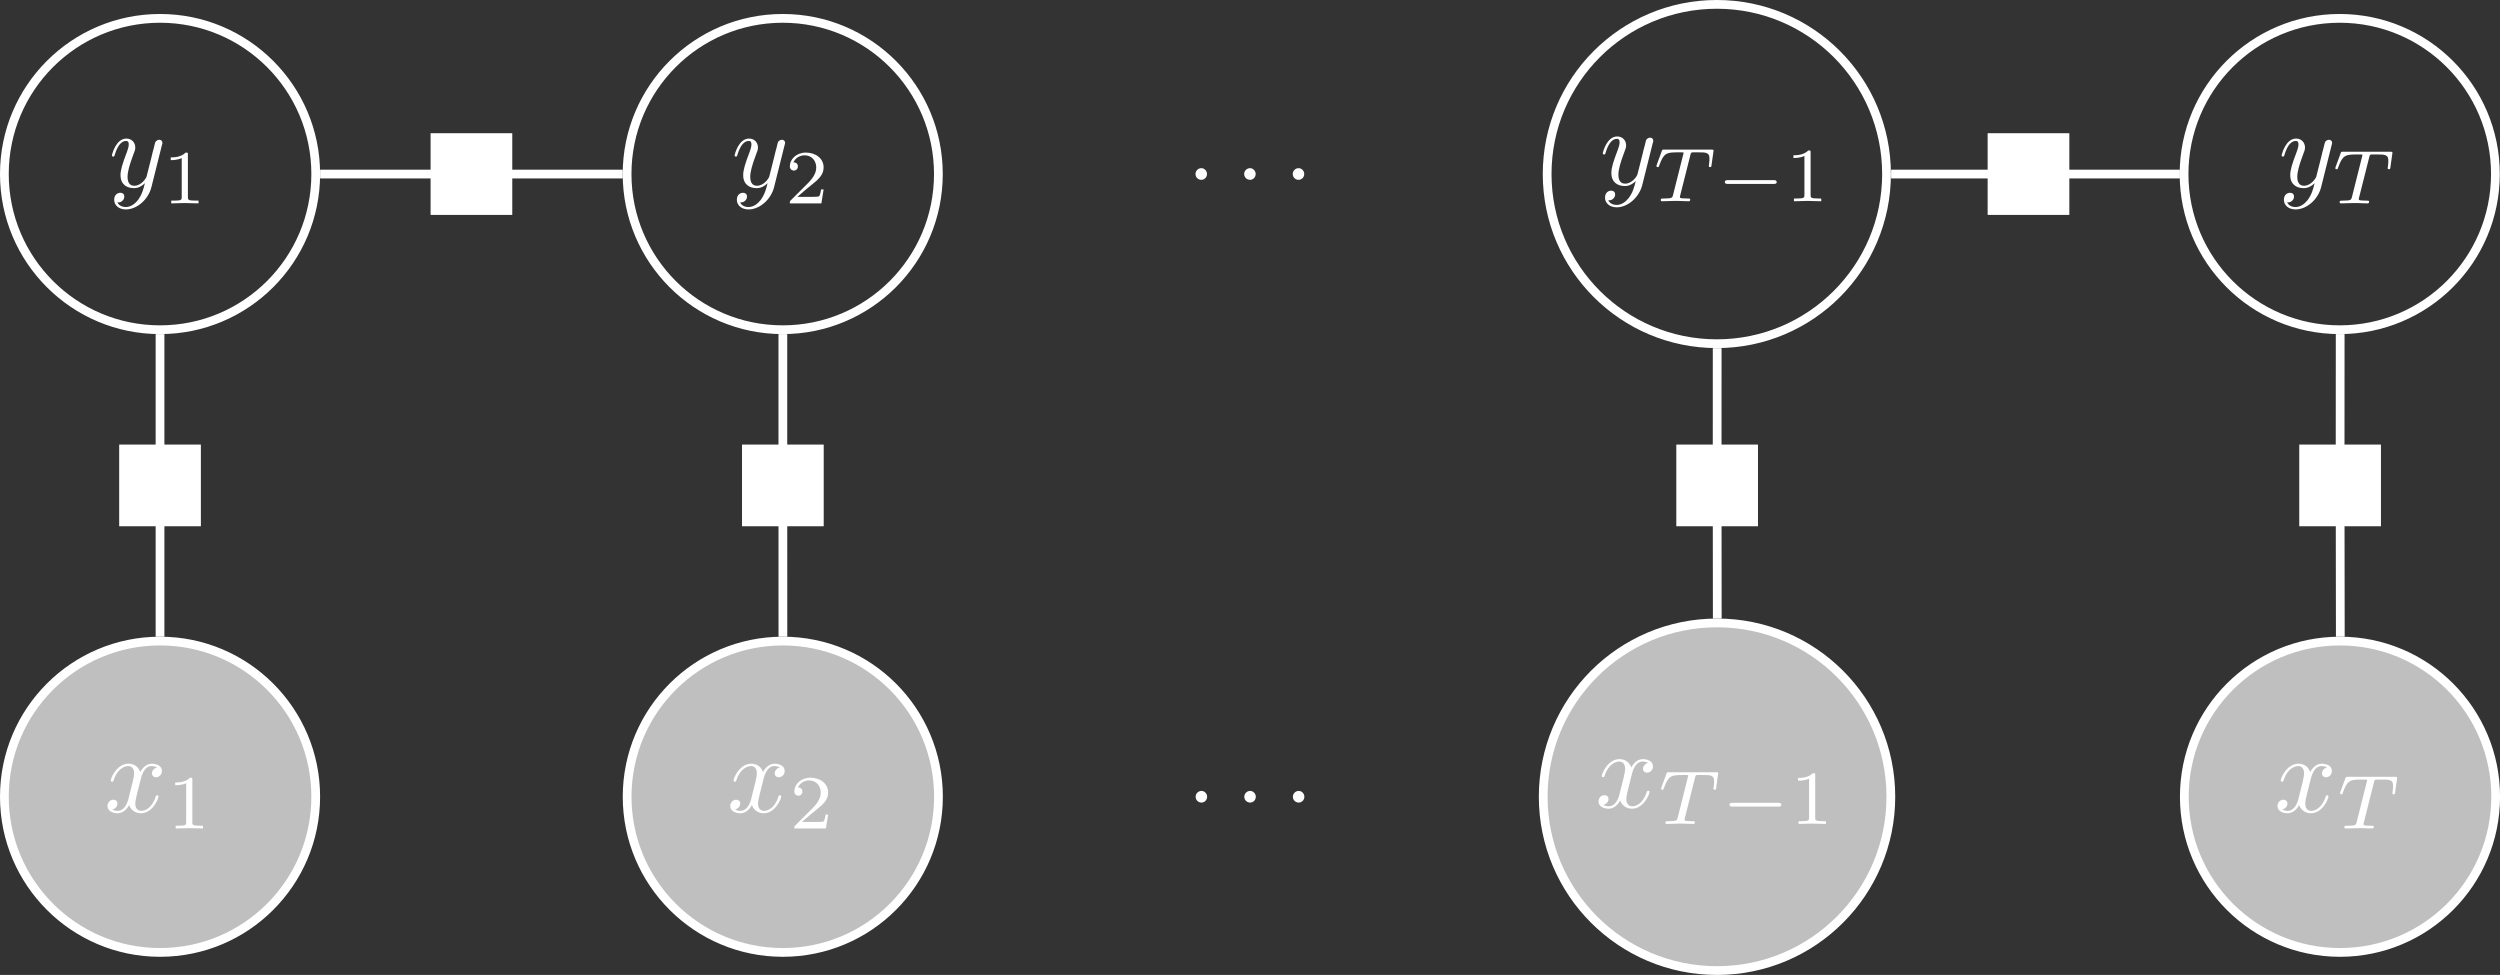 <?xml version="1.0" encoding="UTF-8"?>
<svg xmlns="http://www.w3.org/2000/svg" xmlns:xlink="http://www.w3.org/1999/xlink" width="227.617pt" height="88.764pt" viewBox="0 0 227.617 88.764" version="1.1">
<rect x="0" y="0" width="227.617" height="88.764" fill="#333333" stroke="none"/>
<defs>
<g>
<symbol overflow="visible" id="glyph0-0">
<path style="stroke:none;" d=""/>
</symbol>
<symbol overflow="visible" id="glyph0-1">
<path style="stroke:none;" d="M 4.844 -3.797 C 4.891 -3.938 4.891 -3.953 4.891 -4.031 C 4.891 -4.203 4.75 -4.297 4.594 -4.297 C 4.5 -4.297 4.344 -4.234 4.25 -4.094 C 4.234 -4.031 4.141 -3.734 4.109 -3.547 C 4.031 -3.297 3.969 -3.016 3.906 -2.75 L 3.453 -0.953 C 3.422 -0.812 2.984 -0.109 2.328 -0.109 C 1.828 -0.109 1.719 -0.547 1.719 -0.922 C 1.719 -1.375 1.891 -2 2.219 -2.875 C 2.375 -3.281 2.422 -3.391 2.422 -3.594 C 2.422 -4.031 2.109 -4.406 1.609 -4.406 C 0.656 -4.406 0.297 -2.953 0.297 -2.875 C 0.297 -2.766 0.391 -2.766 0.406 -2.766 C 0.516 -2.766 0.516 -2.797 0.562 -2.953 C 0.844 -3.891 1.234 -4.188 1.578 -4.188 C 1.656 -4.188 1.828 -4.188 1.828 -3.875 C 1.828 -3.625 1.719 -3.359 1.656 -3.172 C 1.25 -2.109 1.078 -1.547 1.078 -1.078 C 1.078 -0.188 1.703 0.109 2.297 0.109 C 2.688 0.109 3.016 -0.062 3.297 -0.344 C 3.172 0.172 3.047 0.672 2.656 1.203 C 2.391 1.531 2.016 1.828 1.562 1.828 C 1.422 1.828 0.969 1.797 0.797 1.406 C 0.953 1.406 1.094 1.406 1.219 1.281 C 1.328 1.203 1.422 1.062 1.422 0.875 C 1.422 0.562 1.156 0.531 1.062 0.531 C 0.828 0.531 0.5 0.688 0.5 1.172 C 0.5 1.672 0.938 2.047 1.562 2.047 C 2.578 2.047 3.609 1.141 3.891 0.016 Z M 4.844 -3.797 "/>
</symbol>
<symbol overflow="visible" id="glyph0-2">
<path style="stroke:none;" d="M 3.328 -3.016 C 3.391 -3.266 3.625 -4.188 4.312 -4.188 C 4.359 -4.188 4.609 -4.188 4.812 -4.062 C 4.531 -4 4.344 -3.766 4.344 -3.516 C 4.344 -3.359 4.453 -3.172 4.719 -3.172 C 4.938 -3.172 5.25 -3.344 5.25 -3.75 C 5.25 -4.266 4.672 -4.406 4.328 -4.406 C 3.75 -4.406 3.406 -3.875 3.281 -3.656 C 3.031 -4.312 2.5 -4.406 2.203 -4.406 C 1.172 -4.406 0.594 -3.125 0.594 -2.875 C 0.594 -2.766 0.703 -2.766 0.719 -2.766 C 0.797 -2.766 0.828 -2.797 0.844 -2.875 C 1.188 -3.938 1.844 -4.188 2.188 -4.188 C 2.375 -4.188 2.719 -4.094 2.719 -3.516 C 2.719 -3.203 2.547 -2.547 2.188 -1.141 C 2.031 -0.531 1.672 -0.109 1.234 -0.109 C 1.172 -0.109 0.953 -0.109 0.734 -0.234 C 0.984 -0.297 1.203 -0.5 1.203 -0.781 C 1.203 -1.047 0.984 -1.125 0.844 -1.125 C 0.531 -1.125 0.297 -0.875 0.297 -0.547 C 0.297 -0.094 0.781 0.109 1.219 0.109 C 1.891 0.109 2.25 -0.594 2.266 -0.641 C 2.391 -0.281 2.75 0.109 3.344 0.109 C 4.375 0.109 4.938 -1.172 4.938 -1.422 C 4.938 -1.531 4.859 -1.531 4.828 -1.531 C 4.734 -1.531 4.719 -1.484 4.688 -1.422 C 4.359 -0.344 3.688 -0.109 3.375 -0.109 C 2.984 -0.109 2.828 -0.422 2.828 -0.766 C 2.828 -0.984 2.875 -1.203 2.984 -1.641 Z M 3.328 -3.016 "/>
</symbol>
<symbol overflow="visible" id="glyph0-3">
<path style="stroke:none;" d="M 1.906 -0.531 C 1.906 -0.812 1.672 -1.062 1.391 -1.062 C 1.094 -1.062 0.859 -0.812 0.859 -0.531 C 0.859 -0.234 1.094 0 1.391 0 C 1.672 0 1.906 -0.234 1.906 -0.531 Z M 1.906 -0.531 "/>
</symbol>
<symbol overflow="visible" id="glyph1-0">
<path style="stroke:none;" d=""/>
</symbol>
<symbol overflow="visible" id="glyph1-1">
<path style="stroke:none;" d="M 2.328 -4.438 C 2.328 -4.625 2.328 -4.625 2.125 -4.625 C 1.672 -4.188 1.047 -4.188 0.766 -4.188 L 0.766 -3.938 C 0.922 -3.938 1.391 -3.938 1.766 -4.125 L 1.766 -0.578 C 1.766 -0.344 1.766 -0.25 1.078 -0.25 L 0.812 -0.25 L 0.812 0 C 0.938 0 1.797 -0.031 2.047 -0.031 C 2.266 -0.031 3.141 0 3.297 0 L 3.297 -0.25 L 3.031 -0.25 C 2.328 -0.25 2.328 -0.344 2.328 -0.578 Z M 2.328 -4.438 "/>
</symbol>
<symbol overflow="visible" id="glyph1-2">
<path style="stroke:none;" d="M 3.516 -1.266 L 3.281 -1.266 C 3.266 -1.109 3.188 -0.703 3.094 -0.641 C 3.047 -0.594 2.516 -0.594 2.406 -0.594 L 1.125 -0.594 C 1.859 -1.234 2.109 -1.438 2.516 -1.766 C 3.031 -2.172 3.516 -2.609 3.516 -3.266 C 3.516 -4.109 2.781 -4.625 1.891 -4.625 C 1.031 -4.625 0.438 -4.016 0.438 -3.375 C 0.438 -3.031 0.734 -2.984 0.812 -2.984 C 0.969 -2.984 1.172 -3.109 1.172 -3.359 C 1.172 -3.484 1.125 -3.734 0.766 -3.734 C 0.984 -4.219 1.453 -4.375 1.781 -4.375 C 2.484 -4.375 2.844 -3.828 2.844 -3.266 C 2.844 -2.656 2.406 -2.188 2.188 -1.938 L 0.516 -0.266 C 0.438 -0.203 0.438 -0.188 0.438 0 L 3.312 0 Z M 3.516 -1.266 "/>
</symbol>
<symbol overflow="visible" id="glyph2-0">
<path style="stroke:none;" d=""/>
</symbol>
<symbol overflow="visible" id="glyph2-1">
<path style="stroke:none;" d="M 3.391 -4.219 C 3.438 -4.422 3.453 -4.438 3.609 -4.453 C 3.641 -4.453 3.875 -4.453 4.016 -4.453 C 4.453 -4.453 4.625 -4.453 4.797 -4.406 C 5.109 -4.312 5.125 -4.109 5.125 -3.859 C 5.125 -3.75 5.125 -3.656 5.078 -3.297 L 5.062 -3.219 C 5.062 -3.141 5.109 -3.109 5.188 -3.109 C 5.297 -3.109 5.297 -3.172 5.312 -3.281 L 5.5 -4.609 C 5.5 -4.703 5.422 -4.703 5.297 -4.703 L 1.016 -4.703 C 0.844 -4.703 0.828 -4.703 0.781 -4.562 L 0.328 -3.328 C 0.328 -3.297 0.297 -3.234 0.297 -3.203 C 0.297 -3.172 0.312 -3.109 0.422 -3.109 C 0.516 -3.109 0.516 -3.141 0.562 -3.281 C 0.969 -4.391 1.203 -4.453 2.266 -4.453 L 2.547 -4.453 C 2.766 -4.453 2.766 -4.453 2.766 -4.391 C 2.766 -4.391 2.766 -4.344 2.734 -4.25 L 1.812 -0.578 C 1.75 -0.328 1.734 -0.25 1 -0.25 C 0.75 -0.25 0.688 -0.25 0.688 -0.094 C 0.688 -0.078 0.703 0 0.812 0 C 1 0 1.219 -0.016 1.406 -0.016 C 1.609 -0.016 1.812 -0.031 2 -0.031 C 2.203 -0.031 2.438 -0.031 2.641 -0.016 C 2.828 -0.016 3.031 0 3.219 0 C 3.281 0 3.375 0 3.375 -0.156 C 3.375 -0.25 3.312 -0.25 3.094 -0.25 C 2.969 -0.25 2.828 -0.266 2.688 -0.266 C 2.453 -0.281 2.438 -0.312 2.438 -0.391 C 2.438 -0.453 2.438 -0.453 2.469 -0.562 Z M 3.391 -4.219 "/>
</symbol>
<symbol overflow="visible" id="glyph3-0">
<path style="stroke:none;" d=""/>
</symbol>
<symbol overflow="visible" id="glyph3-1">
<path style="stroke:none;" d="M 5.188 -1.578 C 5.297 -1.578 5.469 -1.578 5.469 -1.734 C 5.469 -1.922 5.297 -1.922 5.188 -1.922 L 1.031 -1.922 C 0.922 -1.922 0.75 -1.922 0.75 -1.75 C 0.75 -1.578 0.906 -1.578 1.031 -1.578 Z M 5.188 -1.578 "/>
</symbol>
</g>
<clipPath id="clip1">
  <path d="M 187 0 L 227.617 0 L 227.617 42 L 187 42 Z M 187 0 "/>
</clipPath>
<clipPath id="clip2">
  <path d="M 0 47 L 41 47 L 41 88.766 L 0 88.766 Z M 0 47 "/>
</clipPath>
<clipPath id="clip3">
  <path d="M 45 47 L 97 47 L 97 88.766 L 45 88.766 Z M 45 47 "/>
</clipPath>
<clipPath id="clip4">
  <path d="M 140 56 L 173 56 L 173 88.766 L 140 88.766 Z M 140 56 "/>
</clipPath>
<clipPath id="clip5">
  <path d="M 129 45 L 184 45 L 184 88.766 L 129 88.766 Z M 129 45 "/>
</clipPath>
<clipPath id="clip6">
  <path d="M 198 58 L 227.617 58 L 227.617 87 L 198 87 Z M 198 58 "/>
</clipPath>
<clipPath id="clip7">
  <path d="M 187 47 L 227.617 47 L 227.617 88.766 L 187 88.766 Z M 187 47 "/>
</clipPath>
</defs>
<g id="surface1">
<path style="fill:none;stroke-width:0.797;stroke-linecap:butt;stroke-linejoin:miter;stroke:rgb(100%,100%,100%);stroke-opacity:1;stroke-miterlimit:10;" d="M 14.174 -0.002 C 14.174 7.826 7.826 14.174 -0.002 14.174 C -7.826 14.174 -14.174 7.826 -14.174 -0.002 C -14.174 -7.83 -7.826 -14.174 -0.002 -14.174 C 7.826 -14.174 14.174 -7.83 14.174 -0.002 Z M 14.174 -0.002 " transform="matrix(1,0,0,-1,14.572,15.846)"/>
<g style="fill:rgb(100%,100%,100%);fill-opacity:1;">
  <use xlink:href="#glyph0-1" x="9.895" y="17.022"/>
</g>
<g style="fill:rgb(100%,100%,100%);fill-opacity:1;">
  <use xlink:href="#glyph1-1" x="14.779" y="18.517"/>
</g>
<path style="fill:none;stroke-width:0.797;stroke-linecap:butt;stroke-linejoin:miter;stroke:rgb(100%,100%,100%);stroke-opacity:1;stroke-miterlimit:10;" d="M 70.865 -0.002 C 70.865 7.826 64.522 14.174 56.694 14.174 C 48.865 14.174 42.522 7.826 42.522 -0.002 C 42.522 -7.83 48.865 -14.174 56.694 -14.174 C 64.522 -14.174 70.865 -7.83 70.865 -0.002 Z M 70.865 -0.002 " transform="matrix(1,0,0,-1,14.572,15.846)"/>
<g style="fill:rgb(100%,100%,100%);fill-opacity:1;">
  <use xlink:href="#glyph0-1" x="66.588" y="17.022"/>
</g>
<g style="fill:rgb(100%,100%,100%);fill-opacity:1;">
  <use xlink:href="#glyph1-2" x="71.472" y="18.517"/>
</g>
<path style="fill:none;stroke-width:0.797;stroke-linecap:butt;stroke-linejoin:miter;stroke:rgb(100%,100%,100%);stroke-opacity:1;stroke-miterlimit:10;" d="M 157.19 -0.002 C 157.19 8.534 150.272 15.448 141.74 15.448 C 133.209 15.448 126.291 8.534 126.291 -0.002 C 126.291 -8.533 133.209 -15.447 141.74 -15.447 C 150.272 -15.447 157.19 -8.533 157.19 -0.002 Z M 157.19 -0.002 " transform="matrix(1,0,0,-1,14.572,15.846)"/>
<g style="fill:rgb(100%,100%,100%);fill-opacity:1;">
  <use xlink:href="#glyph0-1" x="145.632" y="16.829"/>
</g>
<g style="fill:rgb(100%,100%,100%);fill-opacity:1;">
  <use xlink:href="#glyph2-1" x="150.516" y="18.323"/>
</g>
<g style="fill:rgb(100%,100%,100%);fill-opacity:1;">
  <use xlink:href="#glyph3-1" x="156.294" y="18.323"/>
</g>
<g style="fill:rgb(100%,100%,100%);fill-opacity:1;">
  <use xlink:href="#glyph1-1" x="162.521" y="18.323"/>
</g>
<g clip-path="url(#clip1)" clip-rule="nonzero">
<path style="fill:none;stroke-width:0.797;stroke-linecap:butt;stroke-linejoin:miter;stroke:rgb(100%,100%,100%);stroke-opacity:1;stroke-miterlimit:10;" d="M 212.627 -0.002 C 212.627 7.826 206.28 14.174 198.451 14.174 C 190.623 14.174 184.28 7.826 184.28 -0.002 C 184.28 -7.83 190.623 -14.174 198.451 -14.174 C 206.28 -14.174 212.627 -7.83 212.627 -0.002 Z M 212.627 -0.002 " transform="matrix(1,0,0,-1,14.572,15.846)"/>
</g>
<g style="fill:rgb(100%,100%,100%);fill-opacity:1;">
  <use xlink:href="#glyph0-1" x="207.441" y="17.022"/>
</g>
<g style="fill:rgb(100%,100%,100%);fill-opacity:1;">
  <use xlink:href="#glyph2-1" x="212.325" y="18.517"/>
</g>
<path style=" stroke:none;fill-rule:nonzero;fill:rgb(75%,75%,75%);fill-opacity:1;" d="M 28.746 72.539 C 28.746 64.711 22.398 58.367 14.57 58.367 C 6.746 58.367 0.398 64.711 0.398 72.539 C 0.398 80.367 6.746 86.715 14.57 86.715 C 22.398 86.715 28.746 80.367 28.746 72.539 Z M 28.746 72.539 "/>
<g clip-path="url(#clip2)" clip-rule="nonzero">
<path style="fill:none;stroke-width:0.797;stroke-linecap:butt;stroke-linejoin:miter;stroke:rgb(100%,100%,100%);stroke-opacity:1;stroke-miterlimit:10;" d="M 14.174 -56.693 C 14.174 -48.865 7.826 -42.521 -0.002 -42.521 C -7.826 -42.521 -14.174 -48.865 -14.174 -56.693 C -14.174 -64.521 -7.826 -70.869 -0.002 -70.869 C 7.826 -70.869 14.174 -64.521 14.174 -56.693 Z M 14.174 -56.693 " transform="matrix(1,0,0,-1,14.572,15.846)"/>
</g>
<g style="fill:rgb(100%,100%,100%);fill-opacity:1;">
  <use xlink:href="#glyph0-2" x="9.49" y="73.937"/>
</g>
<g style="fill:rgb(100%,100%,100%);fill-opacity:1;">
  <use xlink:href="#glyph1-1" x="15.184" y="75.431"/>
</g>
<path style=" stroke:none;fill-rule:nonzero;fill:rgb(75%,75%,75%);fill-opacity:1;" d="M 85.445 72.539 C 85.445 64.711 79.102 58.367 71.273 58.367 C 63.445 58.367 57.098 64.711 57.098 72.539 C 57.098 80.367 63.445 86.715 71.273 86.715 C 79.102 86.715 85.445 80.367 85.445 72.539 Z M 85.445 72.539 "/>
<g clip-path="url(#clip3)" clip-rule="nonzero">
<path style="fill:none;stroke-width:0.797;stroke-linecap:butt;stroke-linejoin:miter;stroke:rgb(100%,100%,100%);stroke-opacity:1;stroke-miterlimit:10;" d="M 70.873 -56.693 C 70.873 -48.865 64.53 -42.521 56.701 -42.521 C 48.873 -42.521 42.526 -48.865 42.526 -56.693 C 42.526 -64.521 48.873 -70.869 56.701 -70.869 C 64.53 -70.869 70.873 -64.521 70.873 -56.693 Z M 70.873 -56.693 " transform="matrix(1,0,0,-1,14.572,15.846)"/>
</g>
<g style="fill:rgb(100%,100%,100%);fill-opacity:1;">
  <use xlink:href="#glyph0-2" x="66.19" y="73.937"/>
</g>
<g style="fill:rgb(100%,100%,100%);fill-opacity:1;">
  <use xlink:href="#glyph1-2" x="71.884" y="75.431"/>
</g>
<g clip-path="url(#clip4)" clip-rule="nonzero">
<path style=" stroke:none;fill-rule:nonzero;fill:rgb(75%,75%,75%);fill-opacity:1;" d="M 172.156 72.539 C 172.156 63.797 165.07 56.715 156.332 56.715 C 147.59 56.715 140.504 63.797 140.504 72.539 C 140.504 81.281 147.59 88.367 156.332 88.367 C 165.07 88.367 172.156 81.281 172.156 72.539 Z M 172.156 72.539 "/>
</g>
<g clip-path="url(#clip5)" clip-rule="nonzero">
<path style="fill:none;stroke-width:0.797;stroke-linecap:butt;stroke-linejoin:miter;stroke:rgb(100%,100%,100%);stroke-opacity:1;stroke-miterlimit:10;" d="M 157.584 -56.693 C 157.584 -47.951 150.498 -40.869 141.76 -40.869 C 133.018 -40.869 125.932 -47.951 125.932 -56.693 C 125.932 -65.435 133.018 -72.521 141.76 -72.521 C 150.498 -72.521 157.584 -65.435 157.584 -56.693 Z M 157.584 -56.693 " transform="matrix(1,0,0,-1,14.572,15.846)"/>
</g>
<g style="fill:rgb(100%,100%,100%);fill-opacity:1;">
  <use xlink:href="#glyph0-2" x="145.244" y="73.522"/>
</g>
<g style="fill:rgb(100%,100%,100%);fill-opacity:1;">
  <use xlink:href="#glyph2-1" x="150.938" y="75.016"/>
</g>
<g style="fill:rgb(100%,100%,100%);fill-opacity:1;">
  <use xlink:href="#glyph3-1" x="156.716" y="75.016"/>
</g>
<g style="fill:rgb(100%,100%,100%);fill-opacity:1;">
  <use xlink:href="#glyph1-1" x="162.943" y="75.016"/>
</g>
<g clip-path="url(#clip6)" clip-rule="nonzero">
<path style=" stroke:none;fill-rule:nonzero;fill:rgb(75%,75%,75%);fill-opacity:1;" d="M 227.223 72.539 C 227.223 64.711 220.875 58.367 213.047 58.367 C 205.219 58.367 198.875 64.711 198.875 72.539 C 198.875 80.367 205.219 86.715 213.047 86.715 C 220.875 86.715 227.223 80.367 227.223 72.539 Z M 227.223 72.539 "/>
</g>
<g clip-path="url(#clip7)" clip-rule="nonzero">
<path style="fill:none;stroke-width:0.797;stroke-linecap:butt;stroke-linejoin:miter;stroke:rgb(100%,100%,100%);stroke-opacity:1;stroke-miterlimit:10;" d="M 212.651 -56.693 C 212.651 -48.865 206.303 -42.521 198.475 -42.521 C 190.647 -42.521 184.303 -48.865 184.303 -56.693 C 184.303 -64.521 190.647 -70.869 198.475 -70.869 C 206.303 -70.869 212.651 -64.521 212.651 -56.693 Z M 212.651 -56.693 " transform="matrix(1,0,0,-1,14.572,15.846)"/>
</g>
<g style="fill:rgb(100%,100%,100%);fill-opacity:1;">
  <use xlink:href="#glyph0-2" x="207.06" y="73.937"/>
</g>
<g style="fill:rgb(100%,100%,100%);fill-opacity:1;">
  <use xlink:href="#glyph2-1" x="212.754" y="75.431"/>
</g>
<path style="fill:none;stroke-width:0.797;stroke-linecap:butt;stroke-linejoin:miter;stroke:rgb(100%,100%,100%);stroke-opacity:1;stroke-miterlimit:10;" d="M 14.573 -0.002 L 42.127 -0.002 " transform="matrix(1,0,0,-1,14.572,15.846)"/>
<path style="fill-rule:nonzero;fill:rgb(100%,100%,100%);fill-opacity:1;stroke-width:0.797;stroke-linecap:butt;stroke-linejoin:miter;stroke:rgb(100%,100%,100%);stroke-opacity:1;stroke-miterlimit:10;" d="M 25.03 -3.322 L 31.67 -3.322 L 31.67 3.319 L 25.03 3.319 Z M 25.03 -3.322 " transform="matrix(1,0,0,-1,14.572,15.846)"/>
<path style="fill:none;stroke-width:0.797;stroke-linecap:butt;stroke-linejoin:miter;stroke:rgb(100%,100%,100%);stroke-opacity:1;stroke-miterlimit:10;" d="M -0.002 -14.572 L -0.002 -42.127 " transform="matrix(1,0,0,-1,14.572,15.846)"/>
<path style="fill-rule:nonzero;fill:rgb(100%,100%,100%);fill-opacity:1;stroke-width:0.797;stroke-linecap:butt;stroke-linejoin:miter;stroke:rgb(100%,100%,100%);stroke-opacity:1;stroke-miterlimit:10;" d="M -3.322 -31.67 L 3.319 -31.67 L 3.319 -25.029 L -3.322 -25.029 Z M -3.322 -31.67 " transform="matrix(1,0,0,-1,14.572,15.846)"/>
<path style="fill:none;stroke-width:0.797;stroke-linecap:butt;stroke-linejoin:miter;stroke:rgb(100%,100%,100%);stroke-opacity:1;stroke-miterlimit:10;" d="M 56.705 -14.572 L 56.705 -28.349 L 56.709 -42.127 " transform="matrix(1,0,0,-1,14.572,15.846)"/>
<path style="fill-rule:nonzero;fill:rgb(100%,100%,100%);fill-opacity:1;stroke-width:0.797;stroke-linecap:butt;stroke-linejoin:miter;stroke:rgb(100%,100%,100%);stroke-opacity:1;stroke-miterlimit:10;" d="M 53.385 -31.67 L 60.026 -31.67 L 60.026 -25.029 L 53.385 -25.029 Z M 53.385 -31.67 " transform="matrix(1,0,0,-1,14.572,15.846)"/>
<path style="fill:none;stroke-width:0.797;stroke-linecap:butt;stroke-linejoin:miter;stroke:rgb(100%,100%,100%);stroke-opacity:1;stroke-miterlimit:10;" d="M 141.772 -15.849 L 141.768 -28.349 L 141.78 -40.474 " transform="matrix(1,0,0,-1,14.572,15.846)"/>
<path style="fill-rule:nonzero;fill:rgb(100%,100%,100%);fill-opacity:1;stroke-width:0.797;stroke-linecap:butt;stroke-linejoin:miter;stroke:rgb(100%,100%,100%);stroke-opacity:1;stroke-miterlimit:10;" d="M 138.448 -31.67 L 145.088 -31.67 L 145.088 -25.029 L 138.448 -25.029 Z M 138.448 -31.67 " transform="matrix(1,0,0,-1,14.572,15.846)"/>
<path style="fill:none;stroke-width:0.797;stroke-linecap:butt;stroke-linejoin:miter;stroke:rgb(100%,100%,100%);stroke-opacity:1;stroke-miterlimit:10;" d="M 157.608 -0.002 L 183.901 -0.002 " transform="matrix(1,0,0,-1,14.572,15.846)"/>
<path style="fill-rule:nonzero;fill:rgb(100%,100%,100%);fill-opacity:1;stroke-width:0.797;stroke-linecap:butt;stroke-linejoin:miter;stroke:rgb(100%,100%,100%);stroke-opacity:1;stroke-miterlimit:10;" d="M 166.795 -3.322 L 173.436 -3.322 L 173.436 3.319 L 166.795 3.319 Z M 166.795 -3.322 " transform="matrix(1,0,0,-1,14.572,15.846)"/>
<path style="fill:none;stroke-width:0.797;stroke-linecap:butt;stroke-linejoin:miter;stroke:rgb(100%,100%,100%);stroke-opacity:1;stroke-miterlimit:10;" d="M 198.494 -14.572 L 198.487 -28.349 L 198.506 -42.127 " transform="matrix(1,0,0,-1,14.572,15.846)"/>
<path style="fill-rule:nonzero;fill:rgb(100%,100%,100%);fill-opacity:1;stroke-width:0.797;stroke-linecap:butt;stroke-linejoin:miter;stroke:rgb(100%,100%,100%);stroke-opacity:1;stroke-miterlimit:10;" d="M 195.166 -31.67 L 201.807 -31.67 L 201.807 -25.029 L 195.166 -25.029 Z M 195.166 -31.67 " transform="matrix(1,0,0,-1,14.572,15.846)"/>
<g style="fill:rgb(100%,100%,100%);fill-opacity:1;">
  <use xlink:href="#glyph0-3" x="107.988" y="16.372"/>
</g>
<g style="fill:rgb(100%,100%,100%);fill-opacity:1;">
  <use xlink:href="#glyph0-3" x="112.419" y="16.372"/>
</g>
<g style="fill:rgb(100%,100%,100%);fill-opacity:1;">
  <use xlink:href="#glyph0-3" x="116.841" y="16.372"/>
</g>
<g style="fill:rgb(100%,100%,100%);fill-opacity:1;">
  <use xlink:href="#glyph0-3" x="108" y="73.072"/>
</g>
<g style="fill:rgb(100%,100%,100%);fill-opacity:1;">
  <use xlink:href="#glyph0-3" x="112.431" y="73.072"/>
</g>
<g style="fill:rgb(100%,100%,100%);fill-opacity:1;">
  <use xlink:href="#glyph0-3" x="116.853" y="73.072"/>
</g>
</g>
</svg>
